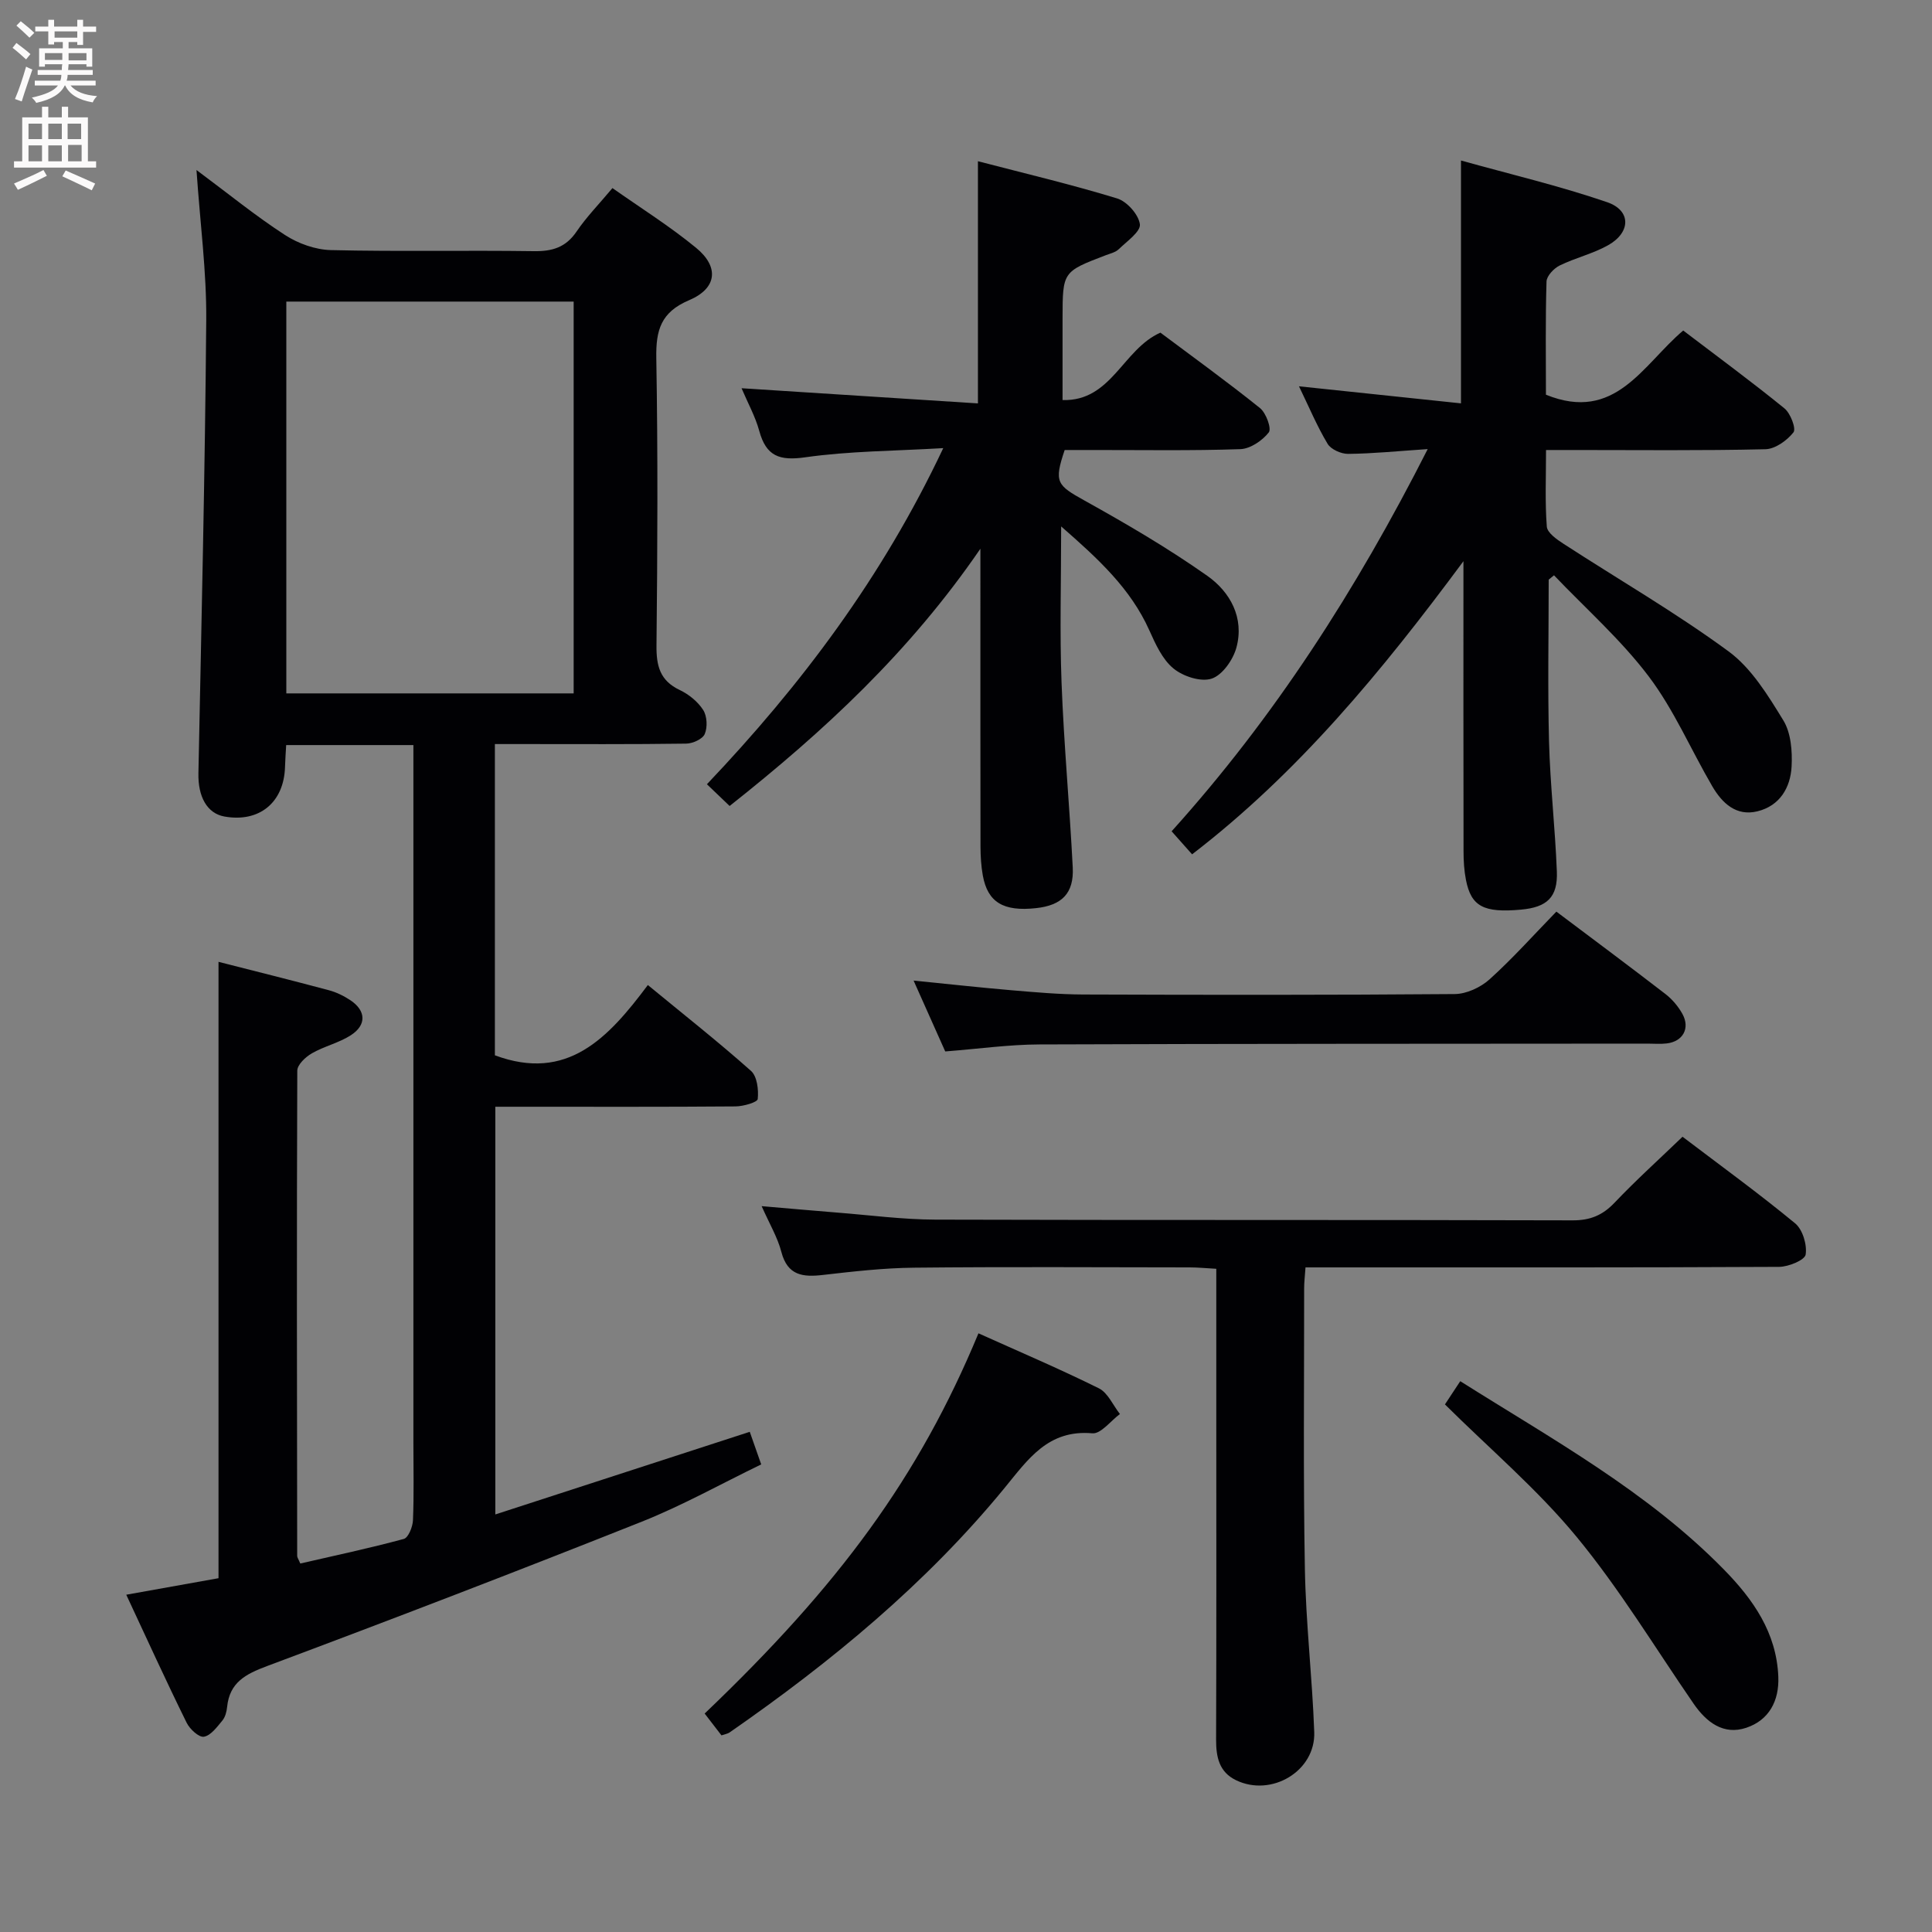<svg enable-background="new 0 0 400 400" viewBox="0 0 400 400" xmlns="http://www.w3.org/2000/svg"><rect x="0" y="0" width="400" height="400" fill="#808080" stroke="none"/><g fill="#010104"><path d="m26.14 330.17c6.75-1.21 12.93-2.32 19.1-3.42 0-42.63 0-85.02 0-127.61 7.5 1.91 15.2 3.83 22.86 5.88 1.58.42 3.13 1.19 4.49 2.1 3.19 2.15 3.33 5.08.07 7.2-2.47 1.6-5.52 2.28-8.09 3.76-1.31.75-3.02 2.36-3.02 3.59-.13 33.49-.07 66.98-.02 100.48 0 .3.24.61.64 1.56 7.07-1.63 14.3-3.16 21.43-5.09.94-.25 1.84-2.5 1.9-3.86.22-5.32.09-10.66.09-15.99 0-45.99 0-91.98 0-137.98 0-2.12 0-4.23 0-6.53-9.12 0-17.56 0-26.34 0-.09 1.62-.2 3.07-.24 4.51-.21 7.38-5.33 11.58-12.56 10.28-3.59-.65-5.47-4.12-5.37-8.94.63-31.29 1.37-62.57 1.62-93.86.08-9.92-1.25-19.85-2.02-31.05 6.67 4.96 12.29 9.55 18.35 13.47 2.72 1.76 6.27 3.03 9.48 3.11 13.99.33 27.99.02 41.99.22 3.82.06 6.63-.76 8.87-4.06 2.04-3.01 4.63-5.65 7.43-9 5.83 4.11 11.87 7.89 17.33 12.38 4.82 3.96 4.32 8.39-1.47 10.84-5.83 2.47-6.88 6.19-6.78 11.96.34 19.82.25 39.66.04 59.49-.05 4.24.7 7.3 4.81 9.25 1.88.89 3.75 2.41 4.86 4.14.81 1.27.92 3.56.32 4.97-.44 1.05-2.51 1.98-3.86 1.99-11.33.16-22.66.09-33.99.09-1.78 0-3.56 0-5.6 0v64.44c14.98 5.57 23.45-3.55 31.67-14.55 7.46 6.14 14.58 11.75 21.35 17.77 1.28 1.14 1.6 3.91 1.4 5.83-.07.68-2.98 1.52-4.6 1.53-14.66.12-29.33.07-43.99.07-1.8 0-3.6 0-5.74 0v84.41c17.62-5.72 34.96-11.35 52.68-17.11.72 2.05 1.42 4.04 2.37 6.75-8.34 4.04-16.3 8.5-24.71 11.85-25.76 10.25-51.65 20.2-77.62 29.91-4.47 1.67-7.74 3.4-8.25 8.47-.1.97-.38 2.08-.98 2.8-1.1 1.32-2.38 3.1-3.82 3.35-1.03.18-2.94-1.58-3.58-2.9-4.24-8.6-8.23-17.35-12.5-26.5zm92.63-267.73c-20.13 0-39.82 0-59.49 0v81.12h59.49c0-27.14 0-53.91 0-81.12z"/><path d="m295.59 92.98c-6.25.42-11.35.94-16.46.99-1.45.02-3.57-.92-4.27-2.09-2.2-3.67-3.86-7.66-5.92-11.9 11.37 1.2 22.27 2.34 33.54 3.53 0-17.02 0-33.04 0-50.28 10.16 2.84 20.38 5.24 30.26 8.63 4.99 1.71 4.93 6.23.24 8.89-3.14 1.78-6.81 2.62-10.07 4.22-1.2.59-2.68 2.15-2.72 3.31-.24 7.96-.12 15.92-.12 23.44 14.38 5.83 20.02-6.18 28.42-13.29 7.08 5.39 14.16 10.59 20.97 16.13 1.25 1.02 2.45 4.2 1.86 4.95-1.34 1.7-3.79 3.46-5.83 3.5-13.15.31-26.32.16-39.48.16-1.79 0-3.59 0-5.92 0 0 5.64-.23 10.77.16 15.86.1 1.28 2.06 2.65 3.45 3.55 11.41 7.41 23.23 14.24 34.18 22.28 4.74 3.48 8.16 9.1 11.33 14.27 1.6 2.6 1.89 6.39 1.72 9.59-.24 4.36-2.45 8.12-7.06 9.25-4.42 1.09-7.32-1.7-9.35-5.16-4.43-7.58-7.93-15.84-13.18-22.78-5.73-7.58-13-14-19.6-20.92-.37.3-.74.6-1.1.9 0 11.19-.22 22.38.07 33.56.24 8.96 1.27 17.9 1.62 26.87.21 5.33-2.03 7.4-7.43 7.89-7.71.7-10.31-.65-11.39-6.15-.38-1.94-.5-3.95-.5-5.94-.04-19.48-.02-38.96-.02-60.05-16.98 22.92-34.21 43.8-56.18 60.69-1.44-1.62-2.71-3.05-4.24-4.77 21.26-23.58 38.18-49.88 53.02-79.13z"/><path d="m195.29 92.78c-10.15.6-19.46.6-28.58 1.9-5.34.76-8.08-.23-9.51-5.45-.81-2.98-2.36-5.76-3.67-8.85 16.63 1.07 32.74 2.1 48.94 3.14 0-17.27 0-33.31 0-50.14 9.72 2.53 19.36 4.81 28.81 7.7 2.04.62 4.46 3.34 4.72 5.35.2 1.51-2.69 3.53-4.36 5.15-.67.65-1.76.91-2.7 1.26-8.92 3.41-8.93 3.41-8.95 13.02-.01 5.44 0 10.88 0 16.97 10.15.29 12.44-10.5 20.26-13.96 6.64 4.97 13.77 10.12 20.62 15.62 1.26 1.01 2.43 4.25 1.82 5.03-1.33 1.7-3.81 3.39-5.87 3.47-10.15.35-20.32.17-30.49.18-1.99 0-3.98 0-5.9 0-2.25 6.69-1.63 7.27 4.14 10.48 8.67 4.82 17.29 9.86 25.39 15.57 4.74 3.34 7.69 8.69 6.03 14.84-.68 2.52-2.89 5.7-5.12 6.44-2.23.75-5.94-.46-7.93-2.11-2.29-1.88-3.71-5.05-4.99-7.9-3.87-8.62-10.51-14.74-18.25-21.5 0 11.5-.31 21.91.08 32.29.48 12.78 1.67 25.54 2.32 38.32.27 5.35-2.25 7.84-7.59 8.42-6.76.74-10.02-1.2-11.03-6.76-.35-1.95-.47-3.96-.48-5.94-.03-18.49-.02-36.99-.02-55.48 0-1.58 0-3.16 0-6.23-14.7 21.45-32.44 37.84-51.92 53.26-1.49-1.43-2.88-2.75-4.7-4.5 19.51-20.55 36.27-42.76 48.93-69.59z"/><path d="m348.35 235.35c8.06 6.12 15.87 11.79 23.3 17.92 1.57 1.29 2.51 4.43 2.19 6.48-.18 1.14-3.55 2.53-5.49 2.54-30.65.16-61.31.11-91.96.11-1.97 0-3.93 0-6.1 0-.12 1.82-.29 3.11-.28 4.39.01 19.32-.2 38.65.15 57.97.2 11.29 1.53 22.55 1.94 33.84.3 8.08-8.87 13.54-16.22 9.96-3.47-1.69-4.11-4.78-4.1-8.38.08-22.66.04-45.31.04-67.97 0-9.65 0-19.3 0-29.52-2.03-.11-3.79-.29-5.56-.29-18.99-.02-37.99-.14-56.98.06-6.29.06-12.6.78-18.86 1.5-4.19.49-7.37.15-8.65-4.77-.78-3-2.44-5.77-4.08-9.47 5.62.48 10.61.93 15.61 1.33 6.78.53 13.57 1.44 20.36 1.46 43.98.13 87.96.02 131.94.15 3.66.01 6.22-1.06 8.71-3.69 4.45-4.68 9.26-9.01 14.04-13.62z"/><path d="m195.7 217.69c-2.11-4.73-4.2-9.39-6.55-14.67 7.13.71 13.64 1.43 20.16 1.99 4.96.42 9.95.87 14.92.89 25.65.09 51.3.12 76.95-.09 2.45-.02 5.37-1.38 7.23-3.06 4.81-4.34 9.14-9.2 13.82-14.01 7.78 5.85 15.23 11.39 22.58 17.06 1.41 1.09 2.66 2.57 3.52 4.13 1.63 2.96.1 5.7-3.23 6.1-1.31.16-2.66.04-3.99.04-41.97.04-83.94.01-125.92.17-6.28.02-12.56.91-19.49 1.45z"/><path d="m149.37 359.29c-1.15-1.49-2.33-3.02-3.48-4.52 27.84-26.58 44.31-48.9 56.69-78.72 8.33 3.75 16.74 7.33 24.92 11.38 1.88.93 2.93 3.51 4.37 5.33-1.91 1.4-3.93 4.14-5.7 3.99-9.19-.82-13.33 5.4-18.22 11.36-16.28 19.84-35.9 36-56.89 50.57-.4.28-.93.35-1.69.61z"/><path d="m299.16 290.77c.84-1.28 1.92-2.92 3.17-4.81 19.08 12.04 38.79 22.85 54.64 39.05 6.01 6.14 10.84 13.03 11.21 22.11.21 5.06-1.95 9.03-6.64 10.6-4.7 1.57-8.24-1.13-10.91-5.01-7.99-11.6-15.32-23.75-24.25-34.57-8.09-9.81-17.93-18.15-27.22-27.37z"/></g><path d="m2.6 9.9.8-1c.9.7 1.9 1.4 2.9 2.3l-.9 1.1c-1.1-1-2-1.8-2.8-2.4zm.5 10.6c.9-2.1 1.6-4.3 2.3-6.7.4.2.8.4 1.3.6-.7 2.1-1.5 4.3-2.2 6.6zm.3-15.2.9-.9c1 .8 2 1.6 2.8 2.4l-1 1c-.9-.9-1.8-1.7-2.7-2.5zm12.6-1.2h1.2v1.4h2.7v1.1h-2.7v2.7h-1.2v-.6h-1.8v1.3h4.9v3.8h-1.2v-.5h-3.7c0 .4-.1.9-.1 1.2h5.1v1h-5.2c0 .5-.1.9-.2 1.2h6v1h-5.2c1.1 1.3 2.9 2 5.5 2.2-.4.4-.7.8-.9 1.3-2.9-.5-4.8-1.6-5.7-3.5h-.1c-.8 1.7-2.7 2.9-5.9 3.6-.2-.4-.6-.8-.9-1.1 2.8-.6 4.6-1.4 5.4-2.5h-4.8v-1h5.3c.1-.3.2-.7.2-1.2h-4.9v-1h5c0-.4 0-.8.1-1.2h-3.6v.5h-1.2v-3.8h4.9v-1.3h-1.8v.5h-1.2v-2.7h-2.7v-1h2.7v-1.4h1.2v1.4h4.8zm-6.7 8.3h3.6c0-.4 0-.9 0-1.4h-3.6zm1.9-4.6h4.8v-1.3h-4.7v1.3zm6.7 3.2h-3.7v1.5h3.7z" fill="#fbfafa"/><path d="m8.7 22.1h1.3v2.2h2.8v-2.2h1.3v2.2h4.1v9.1h1.7v1.3h-17v-1.3h1.7v-9.1h4.1zm.3 13.1.7 1.2c-1.8.9-3.8 1.9-6 2.9-.2-.4-.5-.8-.8-1.3 2.3-1 4.4-1.9 6.1-2.8zm-3.1-6.4h2.8v-3.2h-2.8zm0 4.6h2.8v-3.3h-2.8zm4.1-4.6h2.8v-3.2h-2.8zm0 4.6h2.8v-3.3h-2.8zm3.6 1.9c2.1.9 4.1 1.8 6.1 2.7l-.7 1.4c-2.2-1.1-4.2-2-6.1-2.9zm3.2-9.7h-2.8v3.2h2.8zm-2.7 7.8h2.8v-3.4h-2.8z" fill="#fbfafa"/></svg>